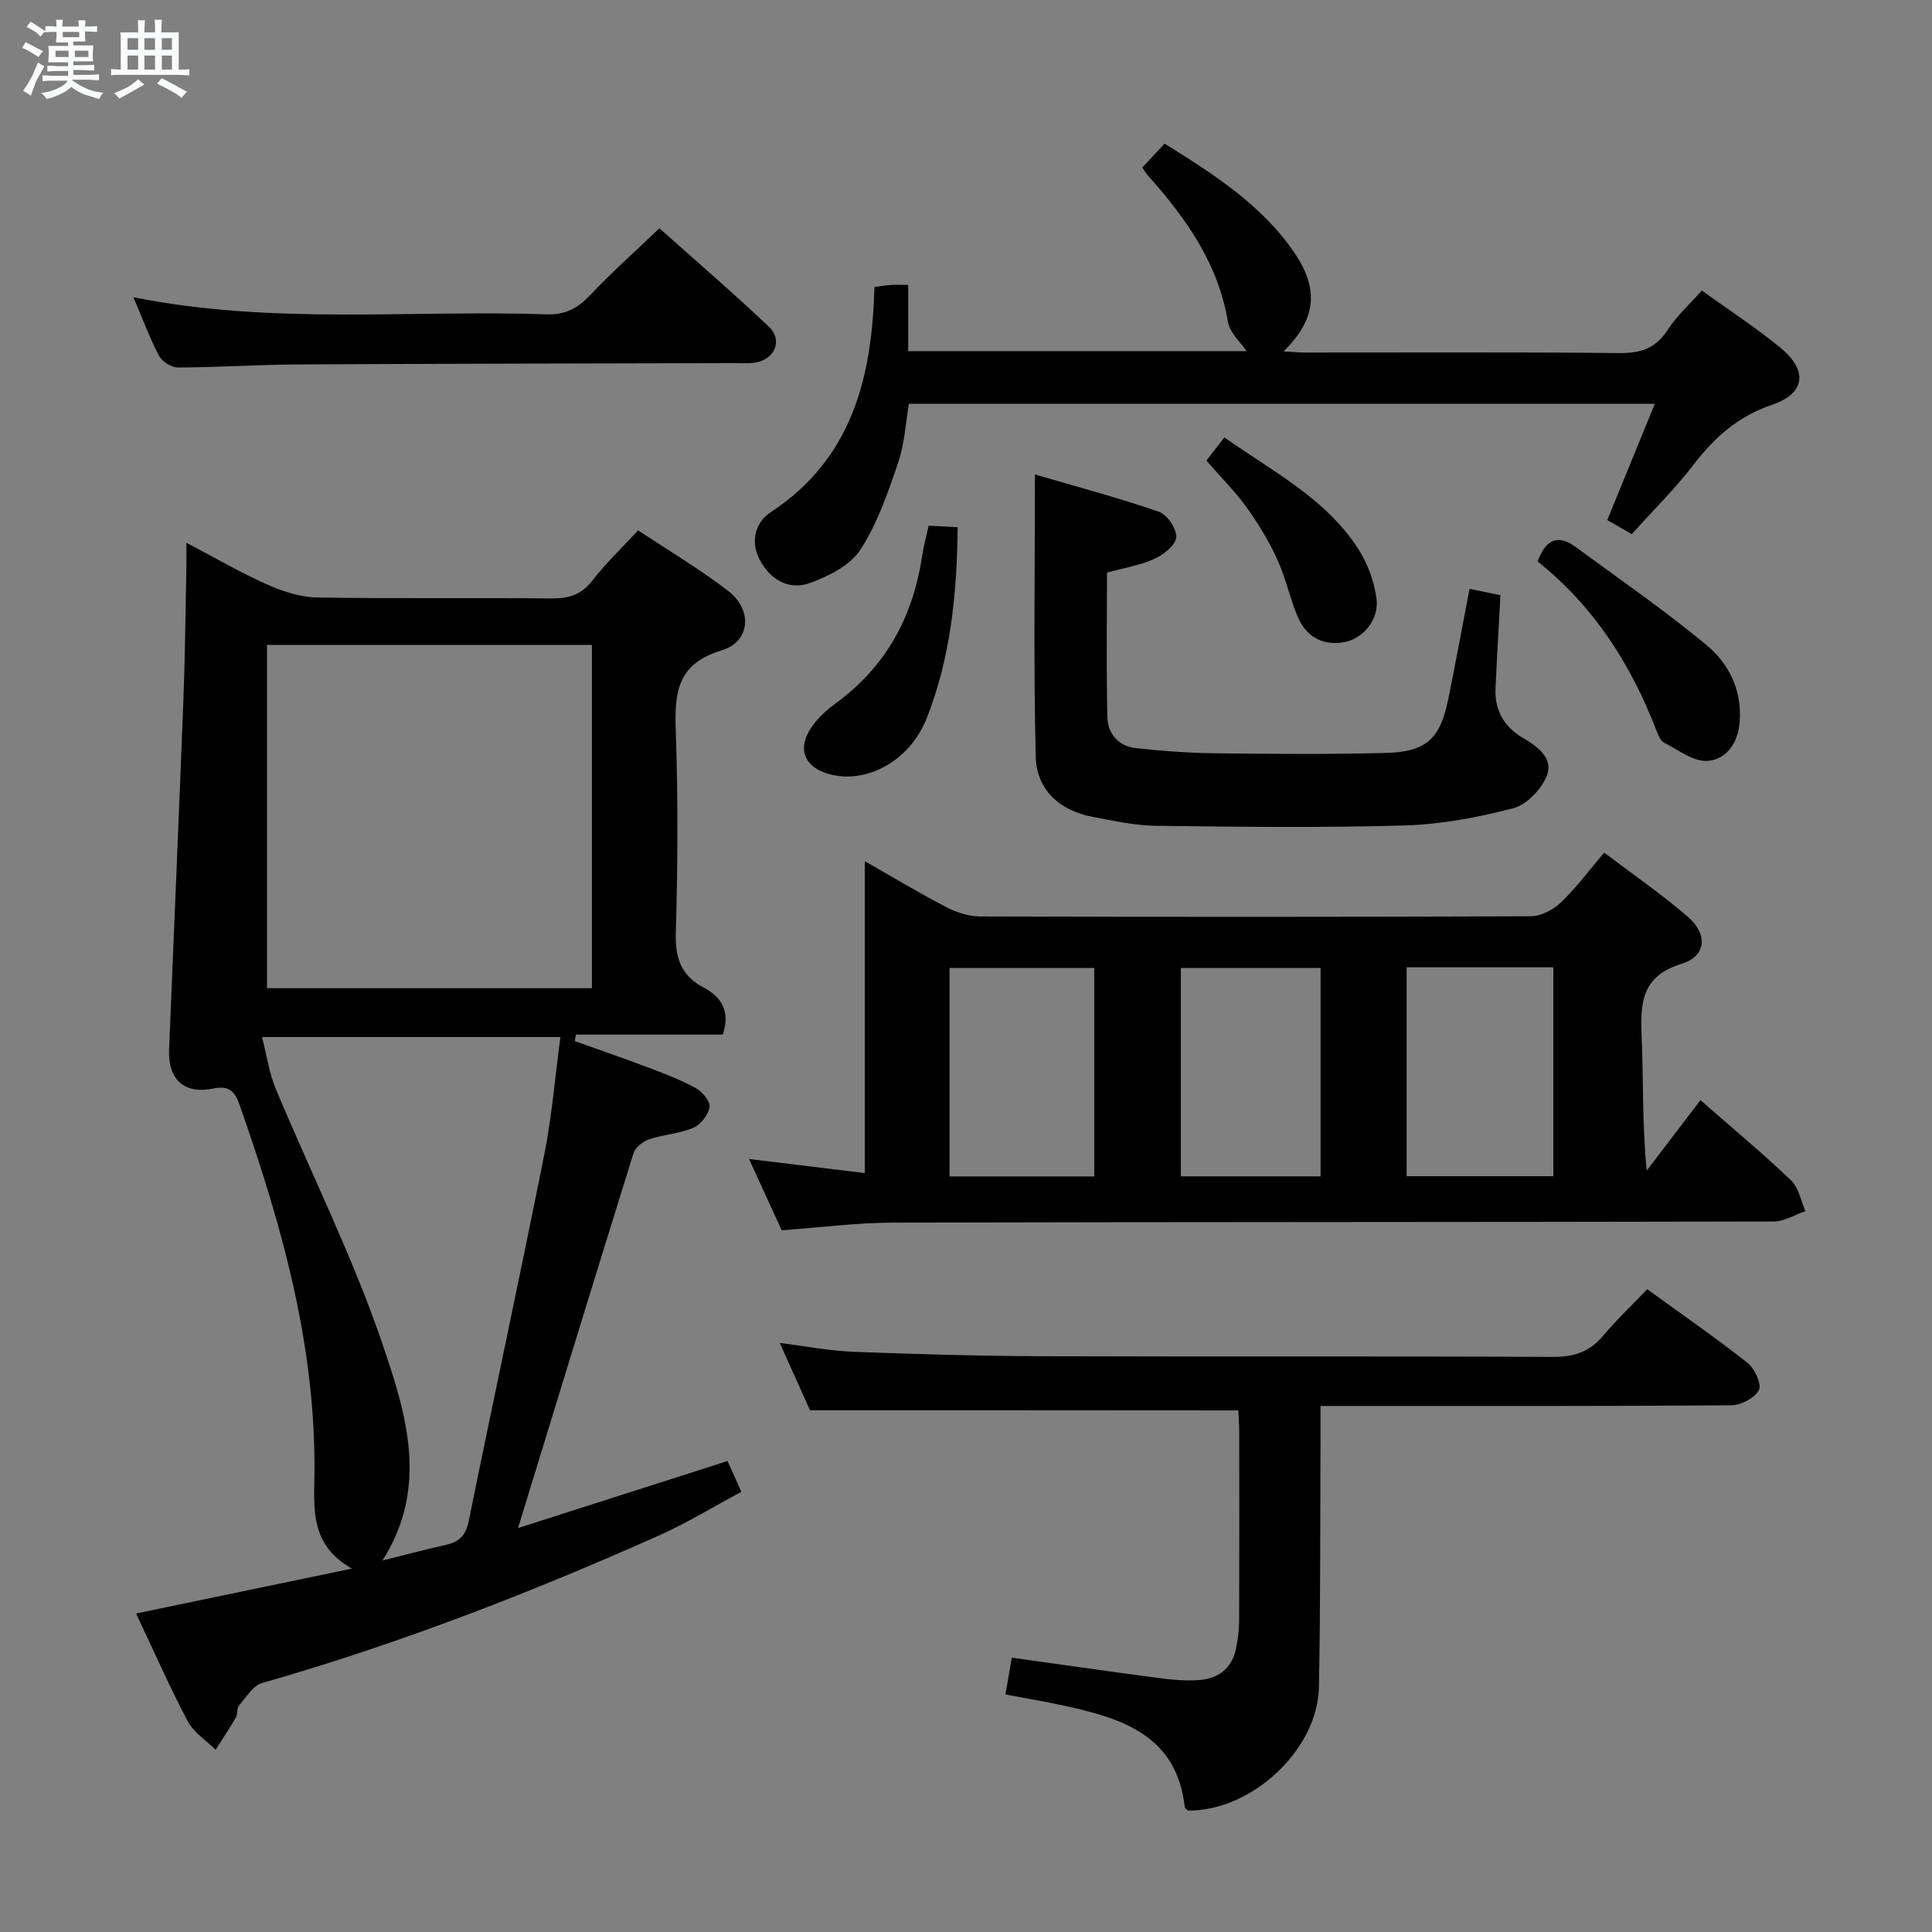 <svg enable-background="new 0 0 400 400" viewBox="0 0 400 400" xmlns="http://www.w3.org/2000/svg"><rect x="0" y="0" width="400" height="400" fill="#808080" stroke="none"/><path d="m6.8 9.5c.6.3 1.3.7 2.1 1.1-.4.4-.7.8-.9 1.2-.7-.4-1.3-.8-1.8-1.1s-1.1-.6-1.6-.8c.2-.4.5-.8.7-1.2.4.2.8.5 1.5.8zm.9 6.9c-.3.6-.5 1.1-.7 1.7s-.4 1.1-.6 1.7c-.6-.4-1.1-.7-1.6-1 .7-1 1.2-1.8 1.5-2.4.3-.5.6-1.1.8-1.7.3-.6.5-1.2.8-1.8.3.3.8.6 1.3.8-.7 1.3-1.2 2.2-1.5 2.7zm.1-11c.4.3 1 .7 1.7 1.1-.5.2-.8.6-1.1 1.1-.5-.6-1-1-1.4-1.2s-.9-.6-1.5-.8c.2-.4.5-.7.9-1.1.5.3.9.6 1.4.9zm10.5 13.1c1 .4 2 .6 3.1.7-.4.4-.7.8-.8 1.3-.9-.2-1.9-.6-3-.9-1-.4-2-.9-2.8-1.6-.5.4-1.1.9-1.9 1.3s-1.9.9-3.3 1.2c-.1-.3-.5-.8-1.1-1.3 1 0 2.1-.3 3.2-.8 1.2-.5 1.9-1 2.3-1.7h-3.2c-.4 0-1 0-2 .1v-1.2c1 0 1.7.1 2 .1h3.3v-1h-2.3c-.2 0-.9 0-2 .1v-1.2c1.2 0 1.9.1 2 .1h2.3v-.8h-4.1c0-.7.1-1.2.1-1.6 0-.5 0-1.1-.1-1.8h4.1v-.7h-2.5c0-.6.1-1.1.1-1.6v-.6h-.5c-.4 0-1 0-1.8.1v-1.3c1.2 0 1.9.1 2.1.1h.2c0-.3 0-.8-.1-1.4h1.4c0 .6-.1 1-.1 1.4h3.4c0-.4 0-.8-.1-1.3h1.5c0 .4-.1.9-.1 1.3.7 0 1.5 0 2.5-.1v1.2c-1 0-1.8-.1-2.5-.1v.6c0 .3 0 .8.1 1.5h-2.5v.8h4.1c0 .7-.1 1.3-.1 1.8s0 1 .1 1.5h-4.1v.8h1.4c.8 0 1.8 0 2.9-.1v1.2c-1 0-1.9-.1-2.8-.1h-1.5v1h3.2c.3 0 1 0 2.1-.1v1.2c-1.1 0-1.8-.1-2.1-.1h-3.4l-.1.1c1.4 1 2.4 1.5 3.4 1.9zm-4.1-6.7v-1.3h-2.7v1.3zm2.2-4.1v-1.1h-3.4v1.1zm1.9 4.1v-1.3h-2.8v1.3z" fill="#fafbfc"/><path d="m37 6.7v2.3 5.4c1 0 1.8 0 2.2-.1v1.3c-.6 0-1.5-.1-2.5-.1h-11.9c-.7 0-1.3 0-1.8.1v-1.3c.5 0 1.1.1 2 .1v-5.2c0-1 0-1.8-.1-2.5h3.7c0-1.3 0-2.1-.1-2.5h1.5c0 .4-.1 1.3-.1 2.5h2.2c0-1.2 0-2.1-.1-2.6h1.5c0 .4-.1 1.3-.1 2.6zm-12.3 13.7c-.3-.4-.7-.8-1.1-1.1 1.1-.4 2.1-.9 2.9-1.3.8-.5 1.5-1 2.1-1.6.4.4.9.8 1.3 1.1-2.5 1.4-4.2 2.4-5.2 2.9zm3.9-10.1v-2.4h-2.2v2.4zm0 4.1v-2.9h-2.2v2.9zm3.5-4.1v-2.4h-2.2v2.4zm0 4.1v-2.9h-2.2v2.9zm.4 2.9 1-1.1c.6.3 1.4.7 2.5 1.3s2 1.1 2.7 1.5c-.4.4-.8.8-1.1 1.3-.8-.8-2.5-1.7-5.1-3zm3.1-7v-2.4h-2.1v2.4zm0 4.1v-2.9h-2.1v2.9z" fill="#fafbfc"/><g fill="#000001"><path d="m38.59 112.38c6.16 3.22 11.3 6.23 16.71 8.63 3.23 1.43 6.86 2.63 10.33 2.69 16.16.28 32.32.03 48.48.2 3.62.04 6.27-.75 8.57-3.74 2.72-3.53 6-6.63 9.43-10.36 6.36 4.23 12.8 8.03 18.67 12.56 5.06 3.9 4.62 10.48-1.37 12.29-9.49 2.87-9.76 9.06-9.49 16.99.47 13.81.4 27.66 0 41.48-.15 5.23 1.04 8.84 5.78 11.35 3.48 1.85 5.61 4.72 3.95 9.73-9.97 0-20.19 0-30.41 0-.08.45-.16.9-.24 1.34 4.99 1.79 10.01 3.51 14.97 5.39 3.41 1.29 6.85 2.58 10.04 4.32 1.36.74 3.07 2.76 2.89 3.94-.23 1.61-1.83 3.66-3.36 4.31-2.85 1.22-6.14 1.37-9.11 2.37-1.29.43-2.88 1.65-3.26 2.86-8 25.65-15.85 51.34-23.92 77.64 14.01-4.48 28.56-9.14 43.38-13.88.84 1.87 1.71 3.81 2.86 6.38-5.78 3.08-11.28 6.46-17.13 9.07-26.71 11.91-53.93 22.46-82.09 30.51-1.9.54-3.33 2.98-4.8 4.69-.48.55-.2 1.7-.59 2.38-1.33 2.3-2.82 4.51-4.24 6.76-1.97-1.96-4.54-3.59-5.78-5.93-3.73-7.04-6.93-14.35-10.68-22.29 14.71-3.06 29.02-6.04 44.68-9.3-8.66-4.85-7.85-12.44-7.76-19.32.35-26.73-6.78-51.86-15.51-76.72-.96-2.74-2.16-4.03-5.39-3.36-6.07 1.27-9.45-1.85-9.19-8.11.98-24.09 2.03-48.17 2.96-72.26.34-8.81.42-17.62.6-26.44.05-1.74.02-3.5.02-6.17zm16.69 92.22h67.27c0-23.95 0-47.51 0-71.08-22.61 0-44.84 0-67.27 0zm-1.03 10.11c1.02 3.97 1.5 7.53 2.84 10.72 7.41 17.74 16.08 35.05 22.23 53.21 4.79 14.14 9.52 29.3-.13 44.43 4.78-1.18 8.93-2.27 13.12-3.22 2.69-.61 4.12-1.9 4.72-4.86 5.14-25.34 10.6-50.61 15.66-75.97 1.57-7.89 2.22-15.96 3.34-24.31-20.7 0-40.61 0-61.78 0z"/><path d="m352.06 227.77c6.6 5.78 12.87 10.99 18.75 16.6 1.58 1.51 2.03 4.22 2.99 6.37-2.19.75-4.37 2.16-6.56 2.16-60.81.14-121.62.08-182.43.23-7.44.02-14.87 1-22.97 1.59-2.03-4.43-4.21-9.19-6.76-14.76 8.23 1 15.7 1.91 23.96 2.91 0-21.33 0-42.48 0-64.57 6.03 3.43 11.37 6.66 16.9 9.52 2.11 1.1 4.66 1.92 7.01 1.92 37.98.12 75.97.13 113.95-.04 2.12-.01 4.66-1.32 6.24-2.83 3.12-2.96 5.7-6.48 8.99-10.34 5.86 4.44 11.85 8.56 17.32 13.28 4.2 3.62 3.83 8.16-1.28 9.73-8.45 2.59-8.57 8.27-8.28 15.23.39 9.07.09 18.16 1.05 27.59 3.58-4.68 7.14-9.37 11.12-14.59zm-125.51 15.8c0-14.84 0-29.09 0-43.17-10.28 0-20.18 0-29.96 0v43.17zm64.68-.05h30.37c0-14.66 0-29 0-43.25-10.32 0-20.25 0-30.37 0zm-17.82.03c0-14.86 0-29.09 0-43.15-9.99 0-19.56 0-28.93 0v43.15z"/><path d="m167.7 291.98c-1.76-3.93-3.86-8.59-6.26-13.94 5.51.69 10.34 1.64 15.2 1.83 12.96.5 25.94.87 38.92.92 35.32.12 70.63-.03 105.95.14 4.35.02 7.59-1.03 10.38-4.36 2.76-3.3 5.92-6.27 9.15-9.65 7.18 5.21 14.12 10 20.73 15.22 1.49 1.18 3.02 4.42 2.4 5.64-.84 1.65-3.71 3.15-5.73 3.17-26.32.21-52.64.14-78.96.14-1.8 0-3.61 0-6.08 0 0 2.36.01 4.31 0 6.26-.09 17.32.01 34.65-.33 51.96-.25 13.03-14.01 25.71-27.16 25.55-.21-.25-.59-.48-.62-.75-1.68-14.85-12.95-18.33-24.9-20.95-4.03-.88-8.1-1.56-12.22-2.34.46-2.68.87-5.07 1.31-7.62 10.19 1.42 20.02 2.85 29.86 4.14 2.95.39 5.98.73 8.93.5 3.99-.31 6.86-2.45 7.66-6.64.34-1.78.61-3.61.62-5.41.05-13.16.04-26.32.02-39.48 0-1.62-.15-3.24-.2-4.3-29.55-.03-58.62-.03-88.67-.03z"/><path d="m352.34 60.15c5.57 4.01 11.15 7.63 16.25 11.82 5.77 4.73 5.22 9.5-1.73 11.85-7 2.37-11.86 6.7-16.21 12.37-3.83 4.99-8.36 9.45-12.81 14.4-1.72-.99-3.23-1.87-5.07-2.92 3.24-7.92 6.41-15.69 9.84-24.06-51.67 0-102.67 0-154.43 0-.66 3.84-.88 8.18-2.22 12.14-2.11 6.21-4.29 12.62-7.81 18.05-2.11 3.25-6.59 5.51-10.48 6.91-4.36 1.58-8.23-.72-10.39-4.84-1.97-3.76-.92-7.71 2.3-9.83 16.81-11.06 20.97-27.82 21.46-46.62 1.22-.16 2.3-.35 3.4-.42.98-.07 1.96-.01 3.59-.01v13.71h70.05c-1.22-1.84-3.47-3.77-3.84-6.01-1.99-12.06-8.63-21.43-16.46-30.22-.43-.48-.76-1.05-1.28-1.79 1.51-1.62 2.95-3.16 4.62-4.94 10.17 6.35 20.14 12.65 26.93 22.68 5.11 7.55 4.41 13.71-2.29 20.33 1.79.1 3.17.24 4.55.24 21.66.01 43.32-.11 64.98.11 4.41.04 7.53-.98 9.99-4.81 1.86-2.88 4.51-5.25 7.06-8.14z"/><path d="m304.25 121.91c2.36.49 4.28.89 6.4 1.32-.35 6.5-.74 12.93-1.02 19.35-.2 4.57 1.88 8 5.79 10.27 3.05 1.77 6.22 4.23 4.85 7.72-1.1 2.8-4.15 6.03-6.94 6.76-7.33 1.91-14.97 3.35-22.52 3.57-17.14.5-34.32.29-51.47.07-4.43-.06-8.87-1.04-13.26-1.88-6.85-1.32-11.49-5.69-11.65-12.5-.46-19.09-.16-38.19-.16-58.36 8.71 2.55 17.29 4.83 25.67 7.72 1.71.59 3.71 3.54 3.59 5.28-.1 1.62-2.6 3.6-4.48 4.46-2.97 1.35-6.31 1.88-9.86 2.86 0 9.98-.15 19.95.08 29.9.08 3.47 2.3 6.05 5.89 6.44 5.44.6 10.92 1 16.39 1.07 11.79.14 23.59.23 35.38-.07 8.33-.21 11.23-2.93 12.89-11.01 1.53-7.46 2.89-14.96 4.43-22.97z"/><path d="m27.62 61.54c28.95 5.78 57.28 2.58 85.47 3.54 3.89.13 6.47-1.21 9.05-3.94 4.44-4.69 9.28-9.01 14.38-13.88 7.44 6.65 15.25 13.33 22.68 20.4 2.99 2.84 1.13 6.9-3.03 7.44-1.48.19-2.99.07-4.49.08-29.97.08-59.93.11-89.9.27-8.3.04-16.61.61-24.91.64-1.34.01-3.28-1.19-3.91-2.37-1.94-3.64-3.36-7.54-5.34-12.18z"/><path d="m318.35 116.25c1.74-4.83 4.39-5.56 7.85-3.02 9.08 6.67 18.38 13.09 27.05 20.26 4.65 3.84 7.4 9.3 6.94 15.86-.31 4.41-2.67 7.86-6.6 8.18-2.91.24-6.1-2.25-9.04-3.75-.76-.38-1.22-1.57-1.58-2.48-5.27-13.71-12.95-25.75-24.62-35.05z"/><path d="m192.27 108.83c2.03.11 3.79.21 6 .33-.14 13.73-1.44 27.01-6.42 39.58-3.53 8.91-12.55 13.63-20.16 11.54-5.2-1.43-6.74-5.27-3.64-9.77 1.29-1.87 3.07-3.5 4.92-4.85 10.38-7.56 16.02-17.85 17.92-30.4.31-2.1.88-4.14 1.38-6.43z"/><path d="m249.77 95.36c1.15-1.49 2.34-3.02 3.72-4.8 10 7.05 20.88 12.58 27.63 22.94 2 3.06 3.4 6.86 3.87 10.47.58 4.44-2.93 8.41-6.92 9.02-4.6.71-7.81-1.4-9.5-5.54-1.56-3.82-2.42-7.94-4.15-11.68-1.73-3.75-3.9-7.36-6.31-10.71-2.42-3.34-5.38-6.29-8.34-9.7z"/></g></svg>